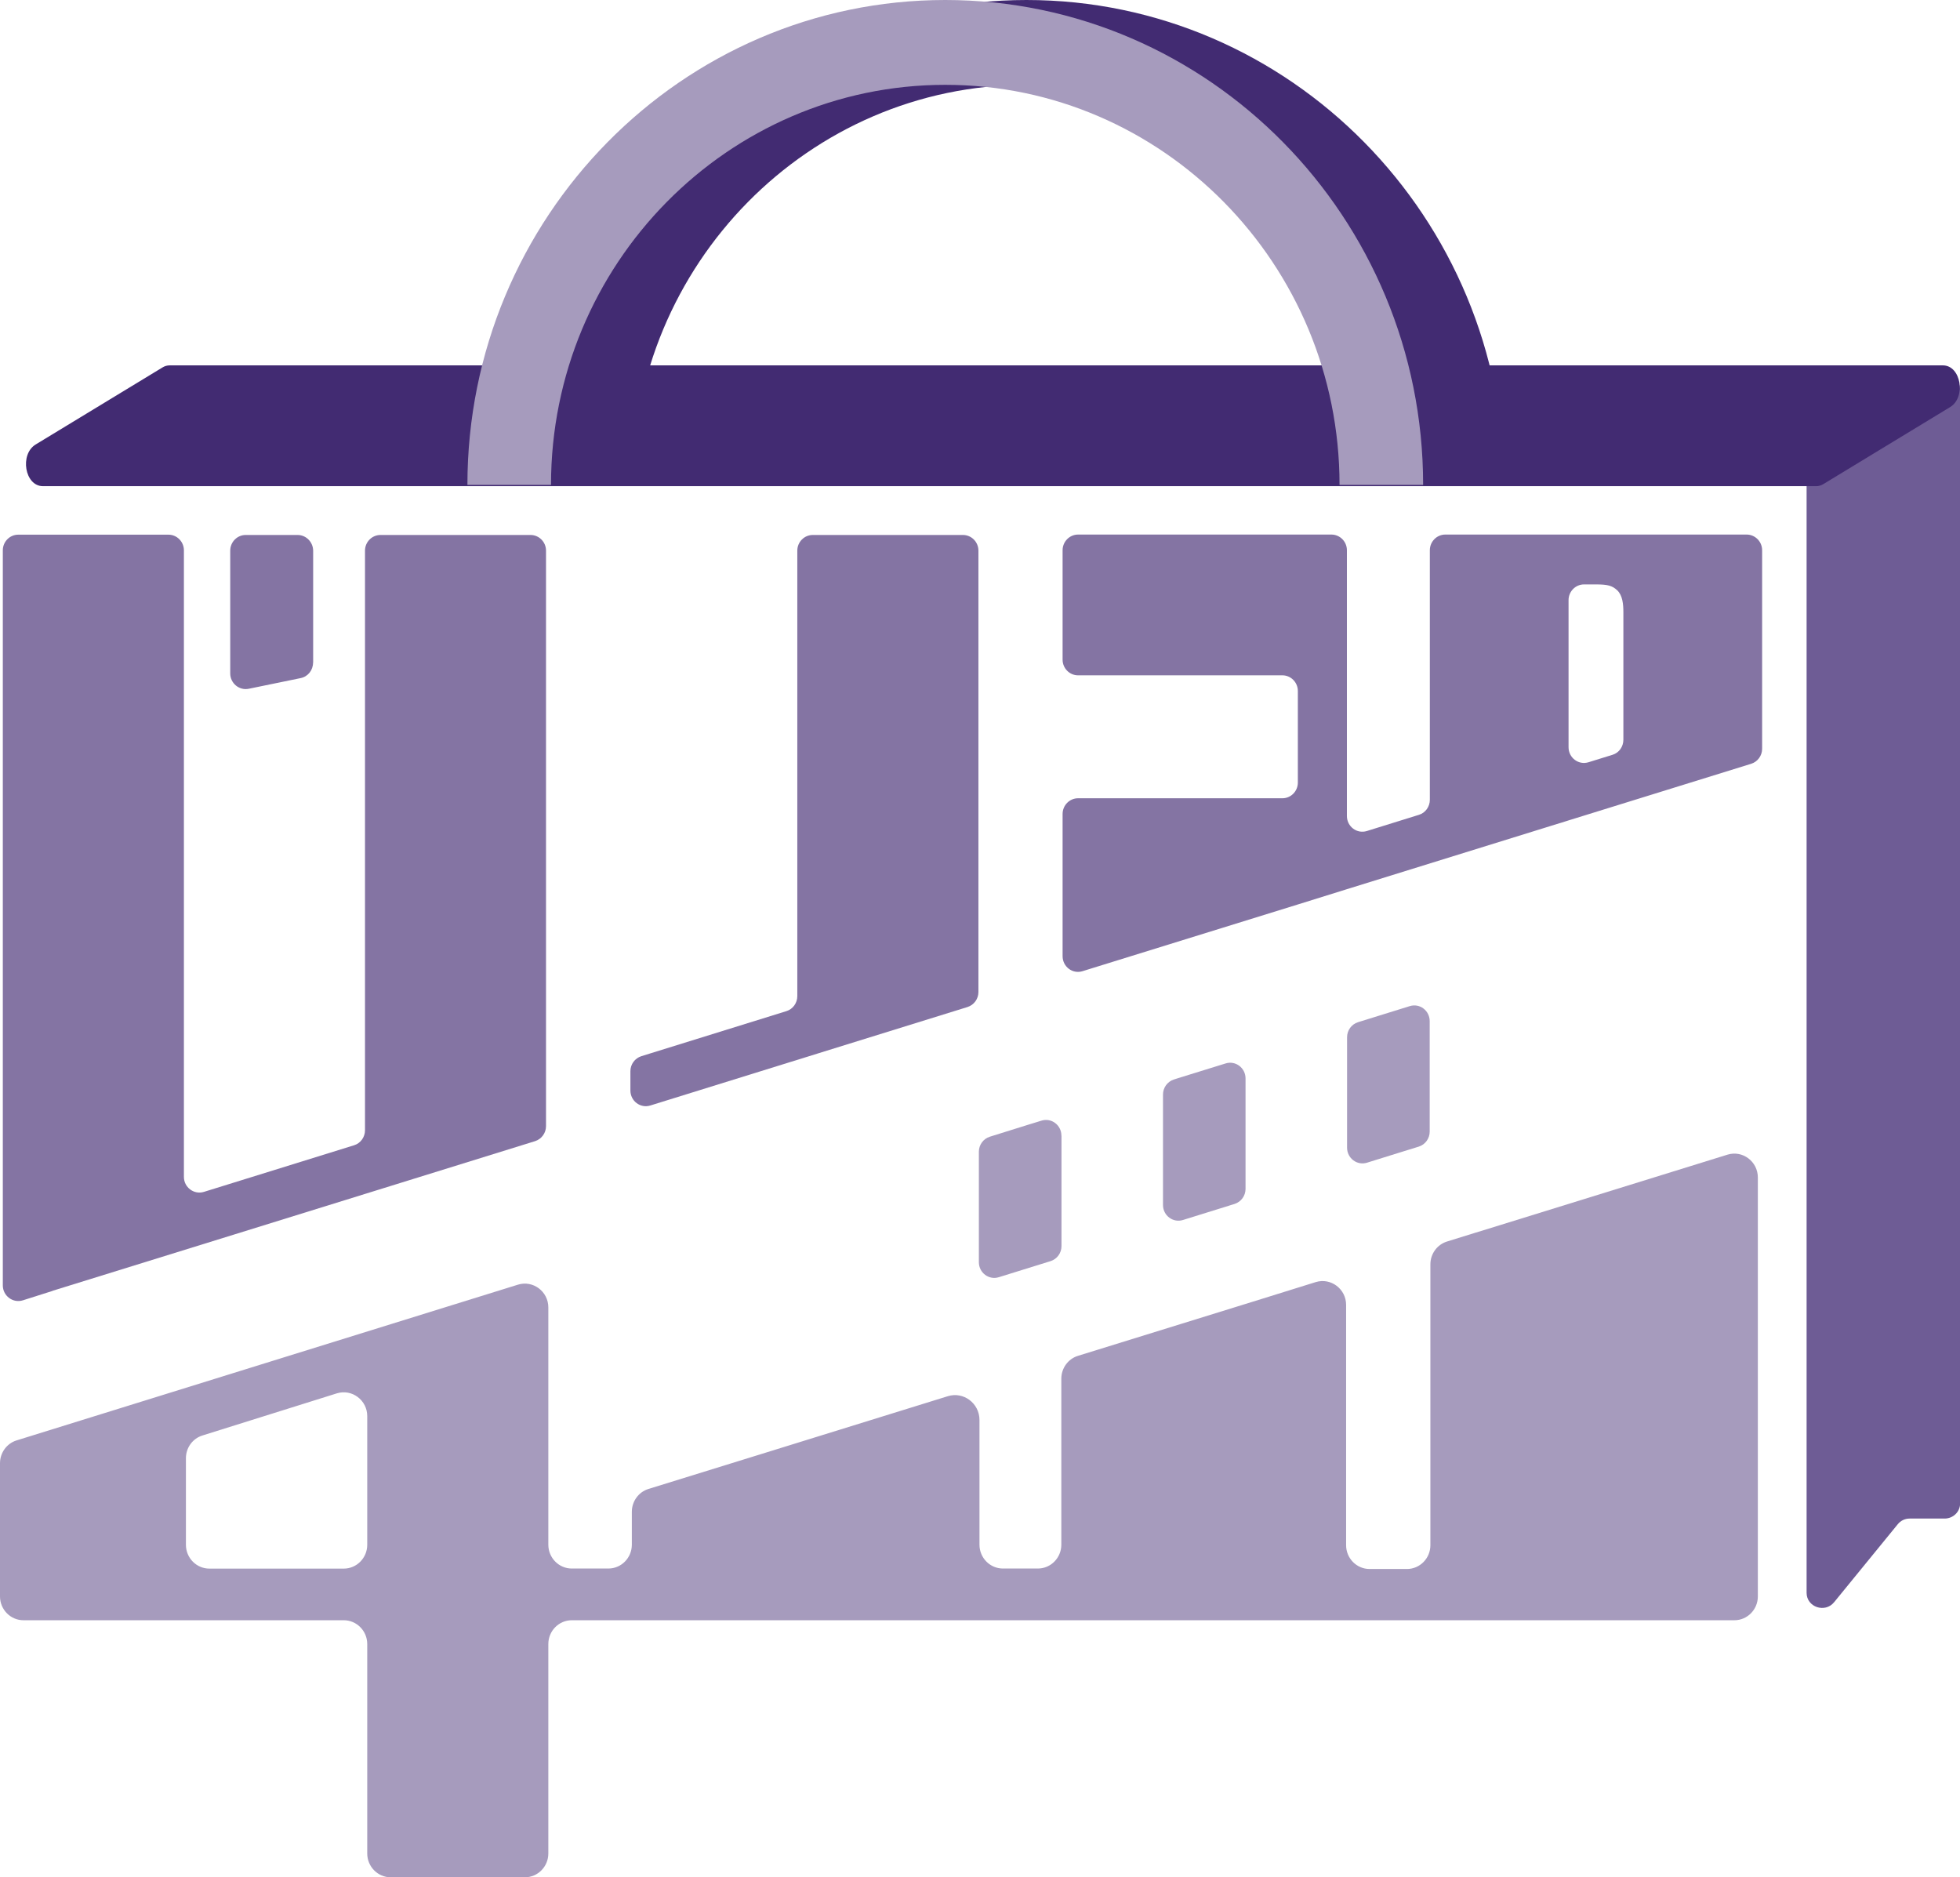 <svg width="71" height="68" viewBox="0 0 71 68" fill="none" xmlns="http://www.w3.org/2000/svg">
<g id="Layer_1" clip-path="url(#clip0_3350_2421)">
<g id="Group">
<path id="Vector" d="M51.795 19.931V28.972C51.795 29.221 51.634 29.444 51.4 29.515L49.515 30.101C49.155 30.214 48.791 29.941 48.791 29.558V19.931C48.791 19.619 48.539 19.363 48.231 19.363H39.052C38.744 19.363 38.492 19.619 38.492 19.931V23.895C38.492 24.207 38.744 24.462 39.052 24.462H46.455C46.763 24.462 47.014 24.718 47.014 25.03V28.348C47.014 28.66 46.763 28.915 46.455 28.915H39.052C38.744 28.915 38.492 29.171 38.492 29.483V34.635C38.492 35.019 38.856 35.292 39.216 35.178L47.014 32.762L48.791 32.208L56.488 29.82L56.53 29.809L56.82 29.717L63.436 27.666C63.671 27.592 63.832 27.372 63.832 27.123V19.931C63.832 19.619 63.58 19.363 63.272 19.363H52.354C52.047 19.363 51.795 19.619 51.795 19.931ZM56.82 27.067V21.737C56.82 21.425 57.072 21.169 57.38 21.169H57.813C58.243 21.169 58.404 21.215 58.583 21.382C58.778 21.567 58.806 21.886 58.806 22.177V26.797C58.806 27.045 58.649 27.269 58.415 27.34L57.544 27.61C57.184 27.723 56.82 27.45 56.82 27.067Z" fill="#8474A3"/>
<path id="Vector_2" d="M29.603 38.166L35.047 36.477C35.282 36.403 35.443 36.183 35.443 35.934V19.946C35.443 19.633 35.191 19.378 34.883 19.378H29.442C29.134 19.378 28.882 19.633 28.882 19.946V36.083C28.882 36.332 28.721 36.555 28.487 36.626L23.231 38.258C22.997 38.333 22.836 38.553 22.836 38.801V39.501C22.836 39.884 23.2 40.157 23.56 40.043L28.529 38.5L29.606 38.166H29.603Z" fill="#8474A3"/>
<path id="Vector_3" d="M59.799 42.686L53.931 44.503L53.4 44.666L52.417 44.971C52.06 45.081 51.815 45.419 51.815 45.795V55.971C51.815 56.447 51.434 56.833 50.966 56.833H49.612C49.144 56.833 48.762 56.447 48.762 55.971V47.267C48.762 46.689 48.21 46.274 47.664 46.44L45.724 47.044L44.776 47.338L42.758 47.963L39.048 49.112C38.691 49.222 38.446 49.559 38.446 49.939V55.953C38.446 56.429 38.065 56.816 37.596 56.816H36.331C35.862 56.816 35.481 56.429 35.481 55.953V51.436C35.481 50.83 34.904 50.397 34.334 50.574L27.224 52.778L23.489 53.934C23.133 54.044 22.888 54.382 22.888 54.761V55.953C22.888 56.429 22.507 56.816 22.038 56.816H20.713C20.244 56.816 19.863 56.429 19.863 55.953V47.359C19.863 46.781 19.311 46.366 18.765 46.533L0.601 52.175C0.245 52.285 0 52.622 0 53.001V57.827C0 58.302 0.381 58.689 0.85 58.689H12.453C12.921 58.689 13.303 59.076 13.303 59.551V67.138C13.303 67.613 13.684 68 14.152 68H19.013C19.482 68 19.863 67.613 19.863 67.138V59.551C19.863 59.076 20.244 58.689 20.713 58.689H62.828C63.296 58.689 63.677 58.302 63.677 57.827V42.651C63.677 42.072 63.125 41.657 62.579 41.824L59.799 42.686ZM6.735 55.957V52.82C6.735 52.441 6.977 52.107 7.333 51.997L12.201 50.471C12.747 50.301 13.303 50.716 13.303 51.294V55.957C13.303 56.432 12.921 56.819 12.453 56.819H7.585C7.116 56.819 6.735 56.432 6.735 55.957Z" fill="#A69BBD"/>
<path id="Vector_4" d="M1.903 46.756L8.463 44.723L13.222 43.247L19.384 41.335C19.618 41.26 19.779 41.04 19.779 40.792V19.945C19.779 19.633 19.527 19.378 19.22 19.378H13.782C13.474 19.378 13.222 19.633 13.222 19.945V40.941C13.222 41.189 13.062 41.413 12.827 41.484L8.463 42.839L7.386 43.173C7.026 43.283 6.662 43.009 6.662 42.63V19.935C6.662 19.622 6.41 19.367 6.102 19.367H0.661C0.353 19.367 0.102 19.622 0.102 19.935V46.558C0.102 46.941 0.469 47.214 0.829 47.101L1.903 46.76V46.756Z" fill="#8474A3"/>
<path id="Vector_5" d="M11.344 24.005V19.946C11.34 19.633 11.088 19.378 10.781 19.378H8.899C8.592 19.378 8.34 19.633 8.34 19.946V24.392C8.34 24.75 8.665 25.02 9.011 24.949L10.893 24.562C11.155 24.509 11.34 24.275 11.34 24.005H11.344Z" fill="#8474A3"/>
<path id="Vector_6" d="M51.066 36.445L49.192 37.027C48.958 37.101 48.797 37.321 48.797 37.57V41.572C48.797 41.955 49.161 42.229 49.521 42.115L50.72 41.742L51.395 41.533C51.63 41.459 51.79 41.239 51.79 40.99V36.988C51.79 36.605 51.427 36.331 51.066 36.445Z" fill="#A69BBD"/>
<path id="Vector_7" d="M38.449 41.136C38.449 40.752 38.085 40.479 37.725 40.593L37.253 40.738L35.854 41.175C35.62 41.249 35.459 41.469 35.459 41.718V45.72C35.459 46.103 35.823 46.377 36.183 46.263L38.057 45.681C38.292 45.607 38.452 45.387 38.452 45.138V41.136H38.449Z" fill="#A69BBD"/>
<path id="Vector_8" d="M44.517 43.673L44.724 43.609C44.958 43.534 45.119 43.314 45.119 43.066V39.063C45.119 38.68 44.755 38.407 44.395 38.521L42.667 39.056L42.524 39.102C42.29 39.177 42.129 39.397 42.129 39.645V43.648C42.129 44.031 42.493 44.304 42.853 44.191L44.052 43.818L44.521 43.673H44.517Z" fill="#A69BBD"/>
</g>
<path id="Vector_9" d="M70.441 55.006H69.175C69.007 55.006 68.85 55.081 68.745 55.212L66.44 58.036C66.111 58.441 65.443 58.214 65.443 57.696V16.819C65.443 16.62 65.548 16.432 65.716 16.333L70.157 13.643C70.531 13.416 71.004 13.689 71.004 14.129V54.46C71.004 54.761 70.752 55.006 70.444 55.006H70.441Z" fill="#6E5C95"/>
<path id="Vector_10" d="M65.79 17.61H1.553C0.899 17.61 0.703 16.457 1.294 16.099L5.886 13.31C5.966 13.26 6.054 13.235 6.145 13.235H70.381C71.035 13.235 71.231 14.389 70.64 14.747L66.049 17.536C65.968 17.586 65.881 17.61 65.79 17.61Z" fill="#422B72"/>
<g id="Group_2">
<path id="Vector_11" d="M54.493 17.564H51.465C51.465 9.573 45.059 3.073 37.183 3.073C29.308 3.073 22.901 9.573 22.901 17.564H19.873C19.873 7.881 27.64 0 37.183 0C46.727 0 54.493 7.881 54.493 17.564Z" fill="#422B72"/>
<path id="Vector_12" d="M51.552 17.564H48.524C48.524 9.573 42.117 3.073 34.242 3.073C26.367 3.073 19.96 9.573 19.96 17.564H16.932C16.932 7.881 24.695 0 34.242 0C43.789 0 51.552 7.881 51.552 17.564Z" fill="#A69BBD"/>
</g>
</g>
<defs>
<clipPath id="clip0_3350_2421">
<rect width="71" height="68" fill="white"/>
</clipPath>
</defs>
</svg>
